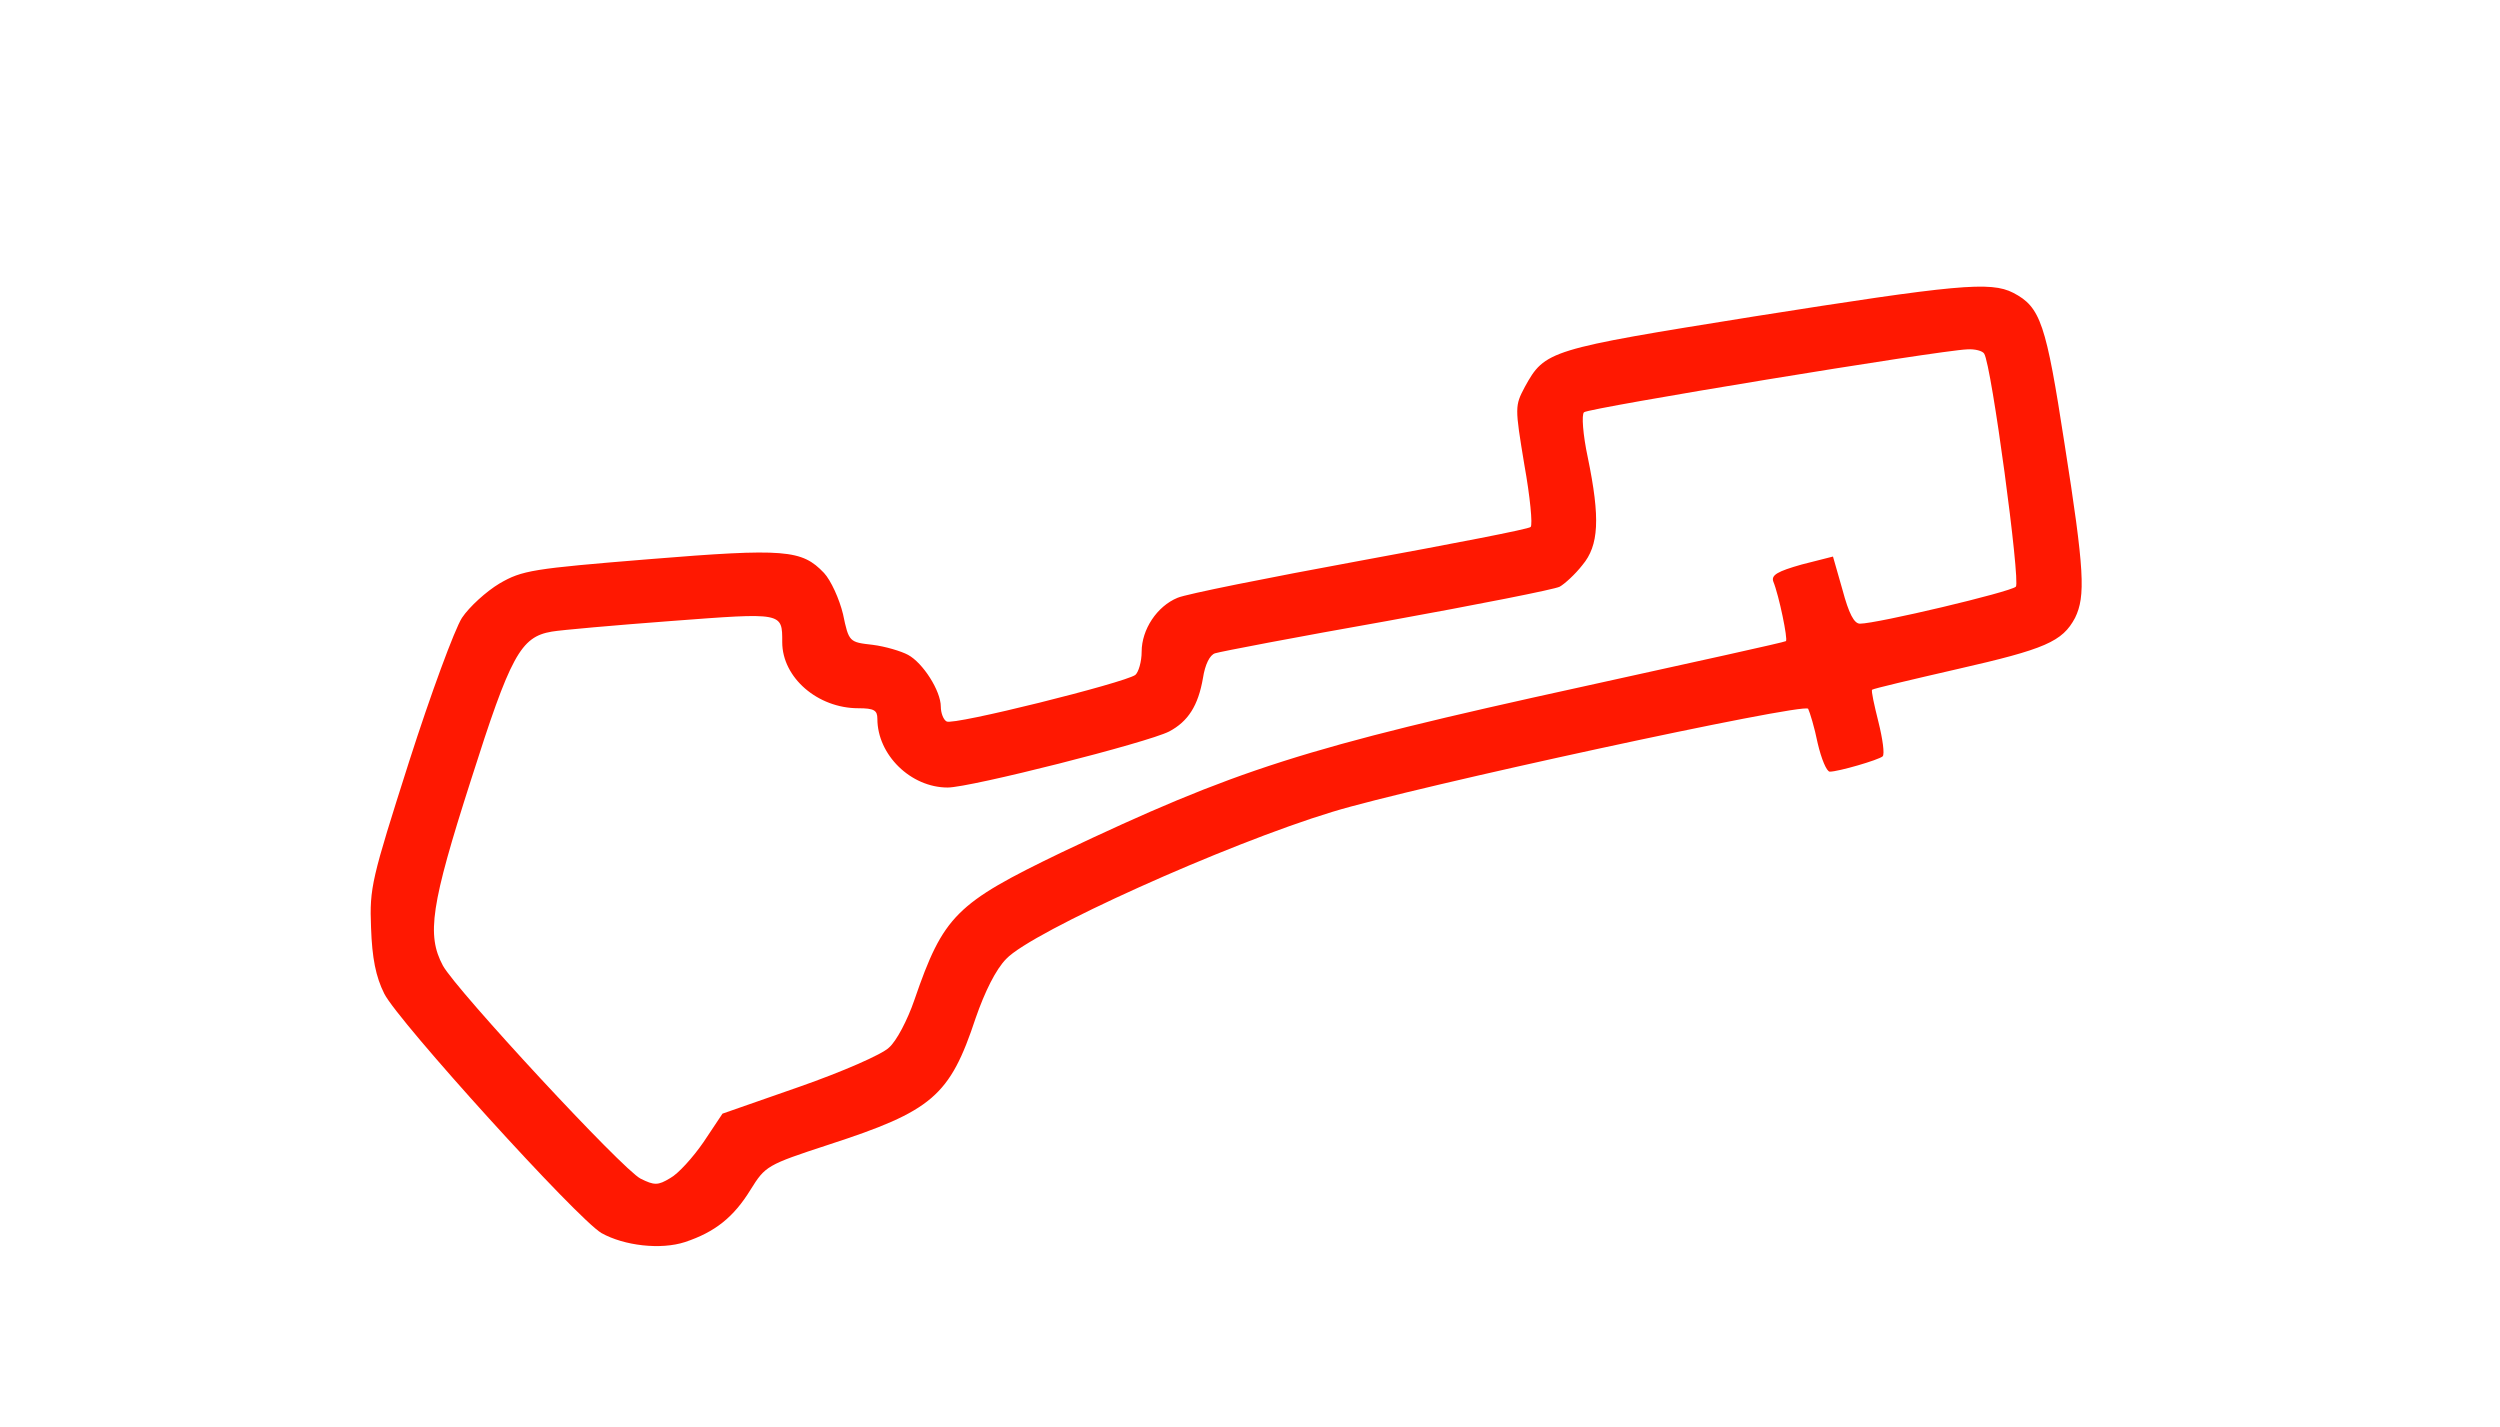 <?xml version="1.0" standalone="no"?>
<!DOCTYPE svg PUBLIC "-//W3C//DTD SVG 20010904//EN"
 "http://www.w3.org/TR/2001/REC-SVG-20010904/DTD/svg10.dtd">
<svg version="1.0" xmlns="http://www.w3.org/2000/svg"
 width="473pt" height="270pt" viewBox="0 0 473 270"
 preserveAspectRatio="xMidYMid meet">

<g transform="translate(0,270) scale(0.1,-0.1)"
fill="#ff1801" stroke="none">
<path d="M3317 2101 c-387 -62 -394 -64 -432 -133 -19 -36 -19 -38 -1 -147 11
-61 16 -114 12 -118 -3 -4 -149 -32 -323 -64 -174 -32 -329 -63 -345 -70 -39
-16 -68 -60 -68 -102 0 -19 -6 -39 -12 -44 -21 -15 -345 -96 -357 -88 -6 3
-11 16 -11 28 0 30 -34 83 -62 98 -13 7 -43 16 -67 19 -44 5 -45 5 -56 58 -7
29 -23 64 -36 78 -42 44 -73 47 -331 26 -221 -18 -240 -21 -283 -46 -25 -15
-57 -44 -71 -65 -14 -22 -59 -144 -100 -272 -71 -223 -75 -238 -72 -314 2 -58
9 -93 25 -125 26 -52 365 -426 411 -453 43 -24 112 -32 158 -17 57 19 92 47
124 99 28 45 31 47 147 85 197 64 230 92 279 240 17 49 38 92 58 112 48 51
416 217 617 278 153 47 892 207 900 195 3 -6 12 -35 18 -65 7 -30 17 -54 23
-54 16 0 92 22 100 29 4 4 0 33 -8 65 -8 32 -14 59 -12 61 2 2 74 19 161 39
167 38 199 52 223 97 20 41 18 89 -20 330 -35 227 -45 258 -97 285 -43 22
-106 16 -492 -45z m437 -70 c14 -21 69 -432 60 -441 -10 -10 -263 -70 -295
-70 -11 0 -21 19 -33 64 l-18 63 -59 -15 c-46 -13 -58 -20 -54 -32 11 -27 28
-110 24 -113 -2 -2 -175 -40 -384 -86 -530 -116 -656 -157 -987 -314 -199 -96
-223 -119 -278 -279 -13 -38 -34 -78 -48 -90 -13 -13 -89 -46 -169 -74 l-146
-51 -36 -54 c-20 -29 -48 -60 -63 -68 -23 -14 -30 -14 -56 -1 -34 17 -348 356
-374 403 -31 58 -23 114 53 351 75 236 94 271 153 281 17 3 119 12 225 20 213
16 211 17 211 -40 0 -67 67 -125 144 -125 30 0 36 -4 36 -20 0 -68 63 -130
133 -130 43 0 378 85 419 106 36 19 55 49 64 101 4 26 13 44 23 47 9 3 155 31
325 61 171 31 318 60 327 65 9 5 29 23 43 41 31 37 34 88 10 204 -9 42 -12 81
-7 85 8 8 671 117 725 119 15 1 29 -3 32 -8z"/>
</g>
</svg>

